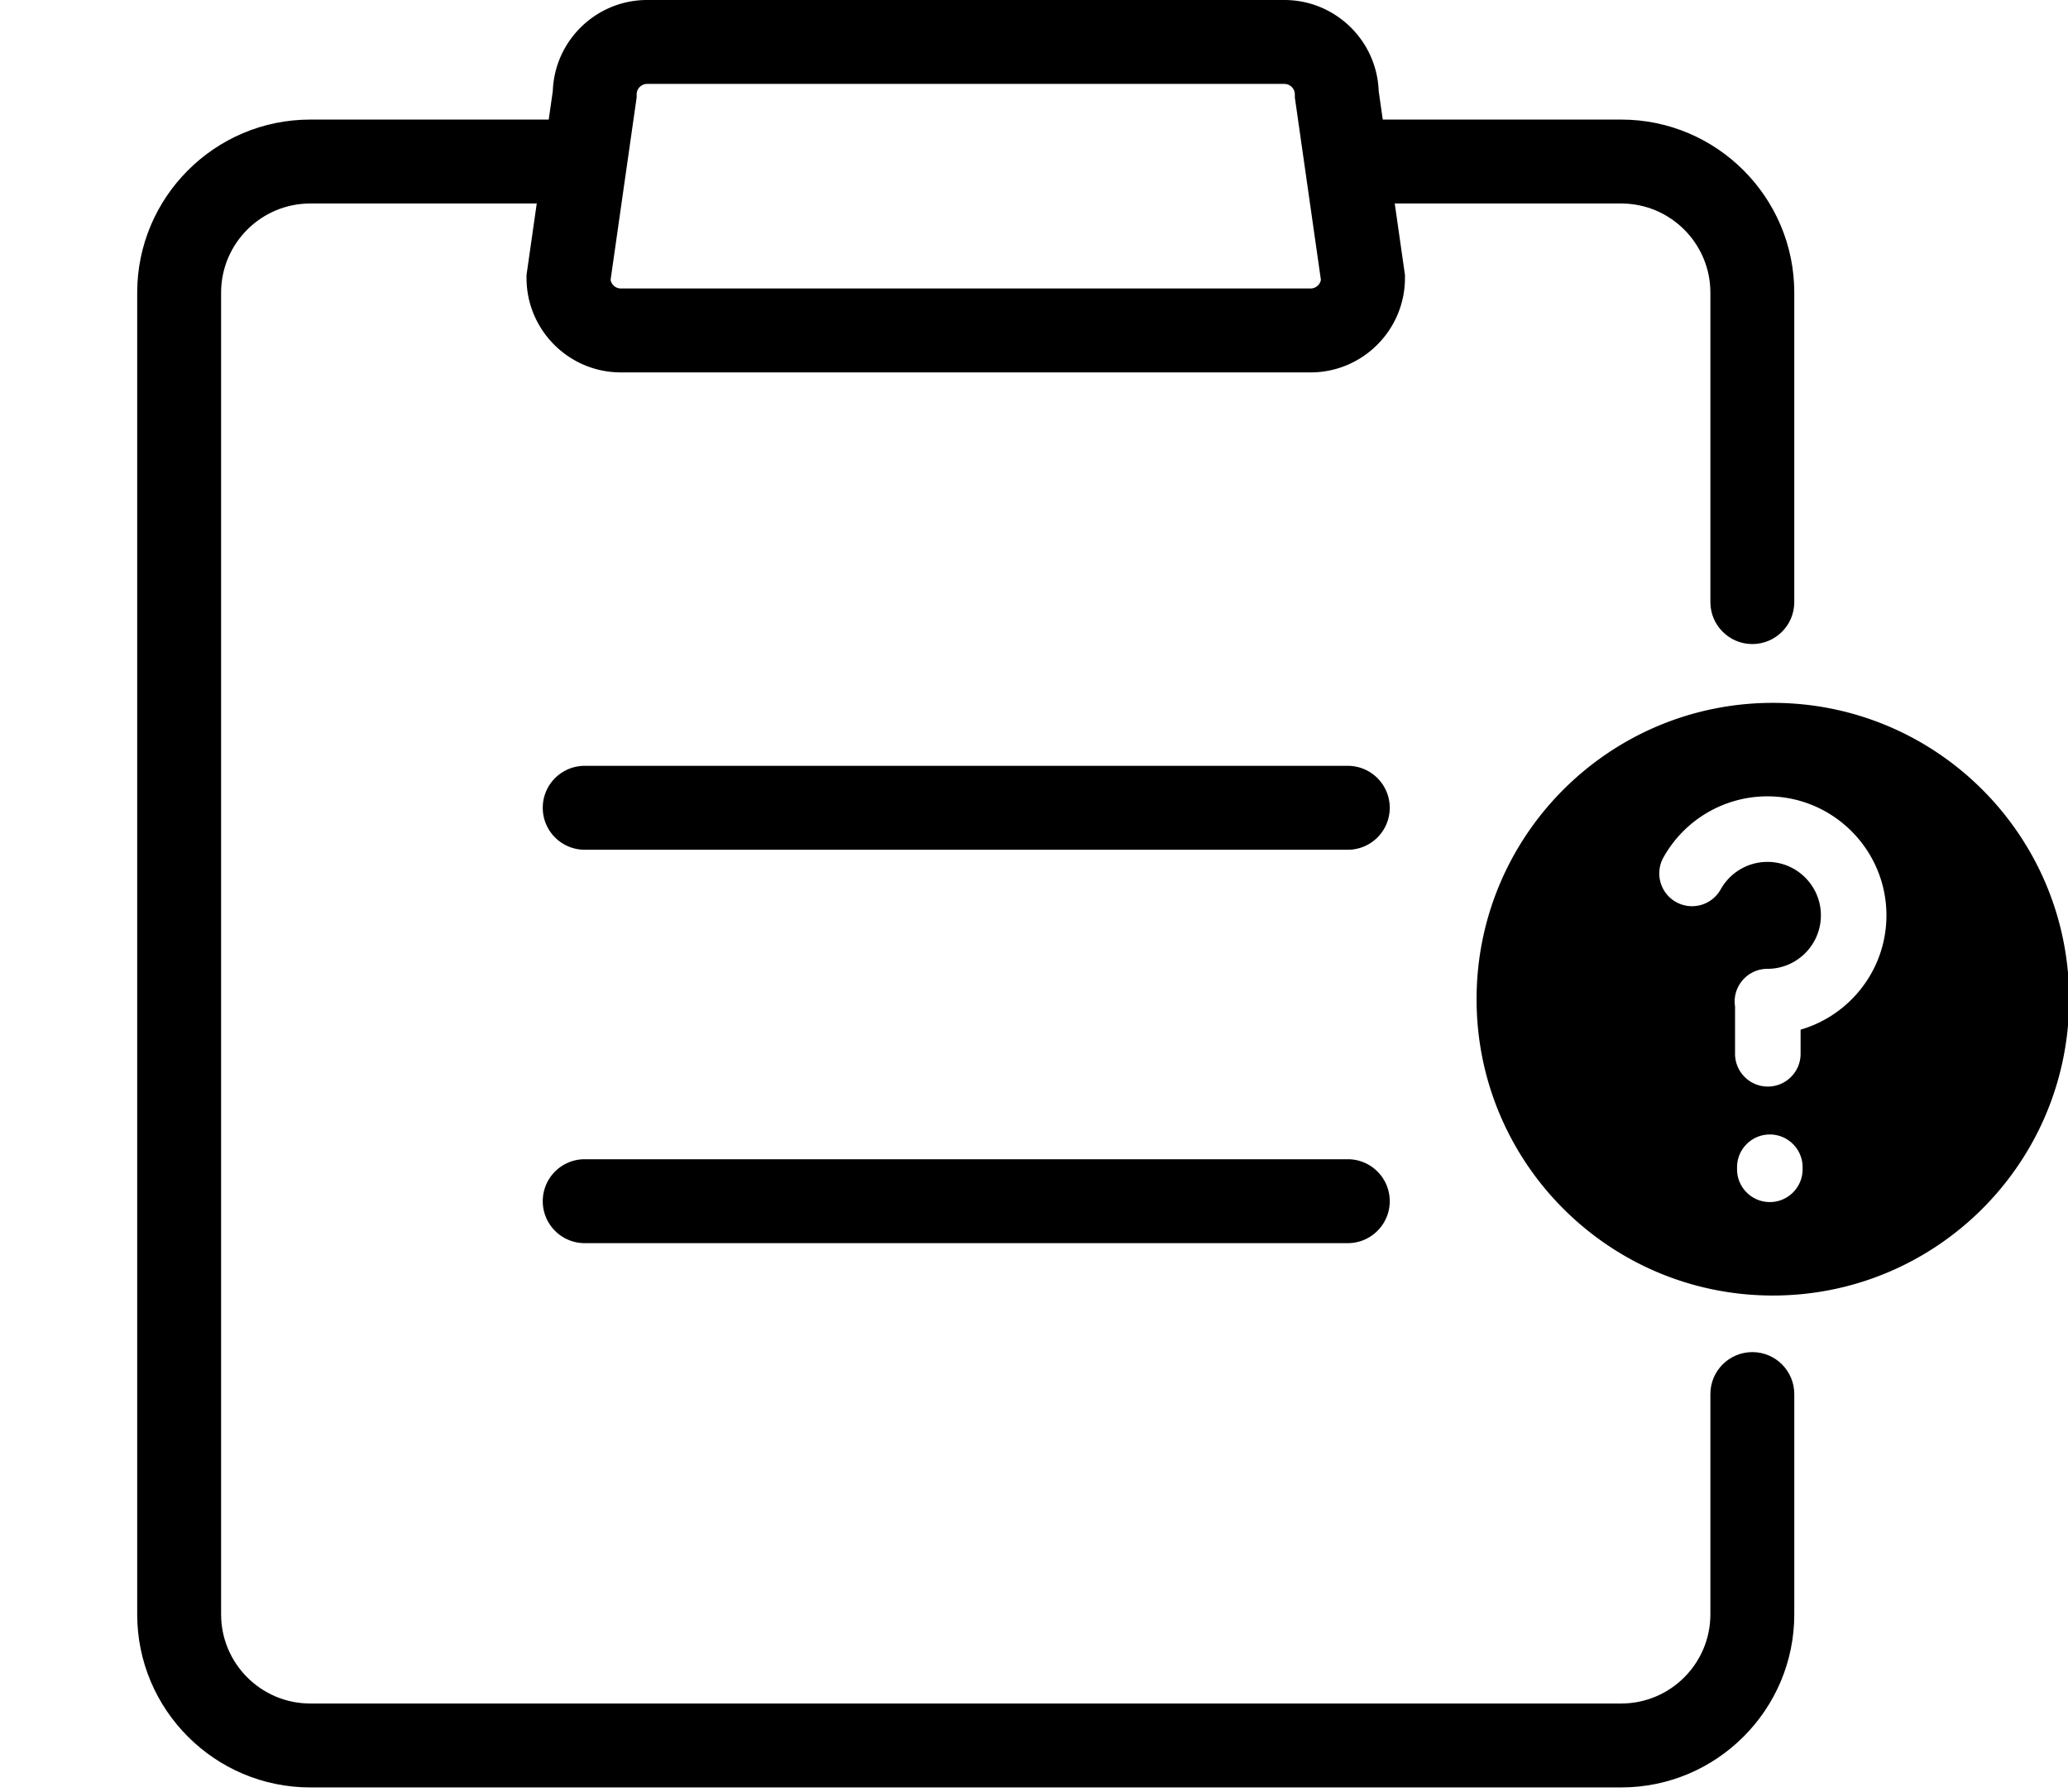 <?xml version="1.0" standalone="no"?><!DOCTYPE svg PUBLIC "-//W3C//DTD SVG 1.1//EN" "http://www.w3.org/Graphics/SVG/1.1/DTD/svg11.dtd"><svg t="1619090362218" class="icon" viewBox="0 0 1182 1024" version="1.1" xmlns="http://www.w3.org/2000/svg" p-id="1527" xmlns:xlink="http://www.w3.org/1999/xlink" width="230.859" height="200"><defs><style type="text/css"></style></defs><path d="M749.076 212.82H354.896c-29.749 0-53.951-24.202-53.951-53.951v-1.704l15.021-105.161C316.993 23.154 340.784 0 369.882 0h364.208c29.096 0 52.887 23.154 53.917 52.004l15.021 105.161v1.704c0 29.748-24.203 53.951-53.951 53.951z m-400.082-52.897a6.004 6.004 0 0 0 5.902 4.941h394.181a6.005 6.005 0 0 0 5.902-4.941l-14.893-104.268V53.951c0-3.306-2.689-5.995-5.995-5.995H369.882c-3.306 0-5.995 2.689-5.995 5.995v1.704l-14.893 104.268zM770.351 485.61h-436.149c-13.242 0-23.978-10.735-23.978-23.978s10.736-23.978 23.978-23.978h436.149c13.243 0 23.978 10.735 23.978 23.978s-10.735 23.978-23.978 23.978zM770.351 710.428h-436.149c-13.242 0-23.978-10.735-23.978-23.978s10.736-23.978 23.978-23.978h436.149c13.243 0 23.978 10.735 23.978 23.978s-10.735 23.978-23.978 23.978zM1013.307 401.671c-93.527 0-169.346 75.819-169.346 169.346s75.819 169.346 169.346 169.346 169.346-75.819 169.346-169.346-75.819-169.346-169.346-169.346z m17.002 266.545c0 10.345-8.388 18.733-18.733 18.733s-18.733-8.388-18.733-18.733v-1.154c0-10.345 8.388-18.733 18.733-18.733s18.733 8.388 18.733 18.733v1.154z m-1.146-79.792v13.79c0 10.345-8.388 18.733-18.733 18.733s-18.733-8.388-18.733-18.733v-26.352c0-0.174 0.021-0.343 0.025-0.516a18.746 18.746 0 0 1-0.253-2.948c0-10.345 8.388-18.733 18.733-18.733 16.851 0 30.559-13.707 30.559-30.556 0-16.849-13.708-30.559-30.559-30.559a30.628 30.628 0 0 0-26.721 15.712c-5.038 9.037-16.451 12.278-25.484 7.237-9.037-5.038-12.277-16.449-7.237-25.484 12.015-21.546 34.792-34.932 59.442-34.932 37.508 0 68.025 30.515 68.025 68.025-0.001 30.929-20.756 57.083-49.064 65.315z" p-id="1528"></path><path d="M1001.577 368.061c-13.242 0-23.978-10.735-23.978-23.978v-176.839c0-28.096-22.857-50.954-50.954-50.954H770.149c-13.242 0-23.978-10.735-23.978-23.978s10.736-23.978 23.978-23.978h156.495c54.54 0 98.91 44.37 98.91 98.91v176.839c0.001 13.243-10.735 23.978-23.977 23.978zM926.645 1021.467h-749.319c-54.54 0-98.91-44.37-98.91-98.91v-755.314c0-54.54 44.37-98.91 98.91-98.91h145.077c13.242 0 23.978 10.735 23.978 23.978s-10.736 23.978-23.978 23.978h-145.077c-28.096 0-50.954 22.857-50.954 50.954v755.314c0 28.096 22.857 50.954 50.954 50.954h749.319c28.096 0 50.954-22.857 50.954-50.954v-125.886c0-13.243 10.736-23.978 23.978-23.978s23.978 10.735 23.978 23.978v125.886c0 54.538-44.372 98.91-98.91 98.91z" p-id="1529"></path></svg>